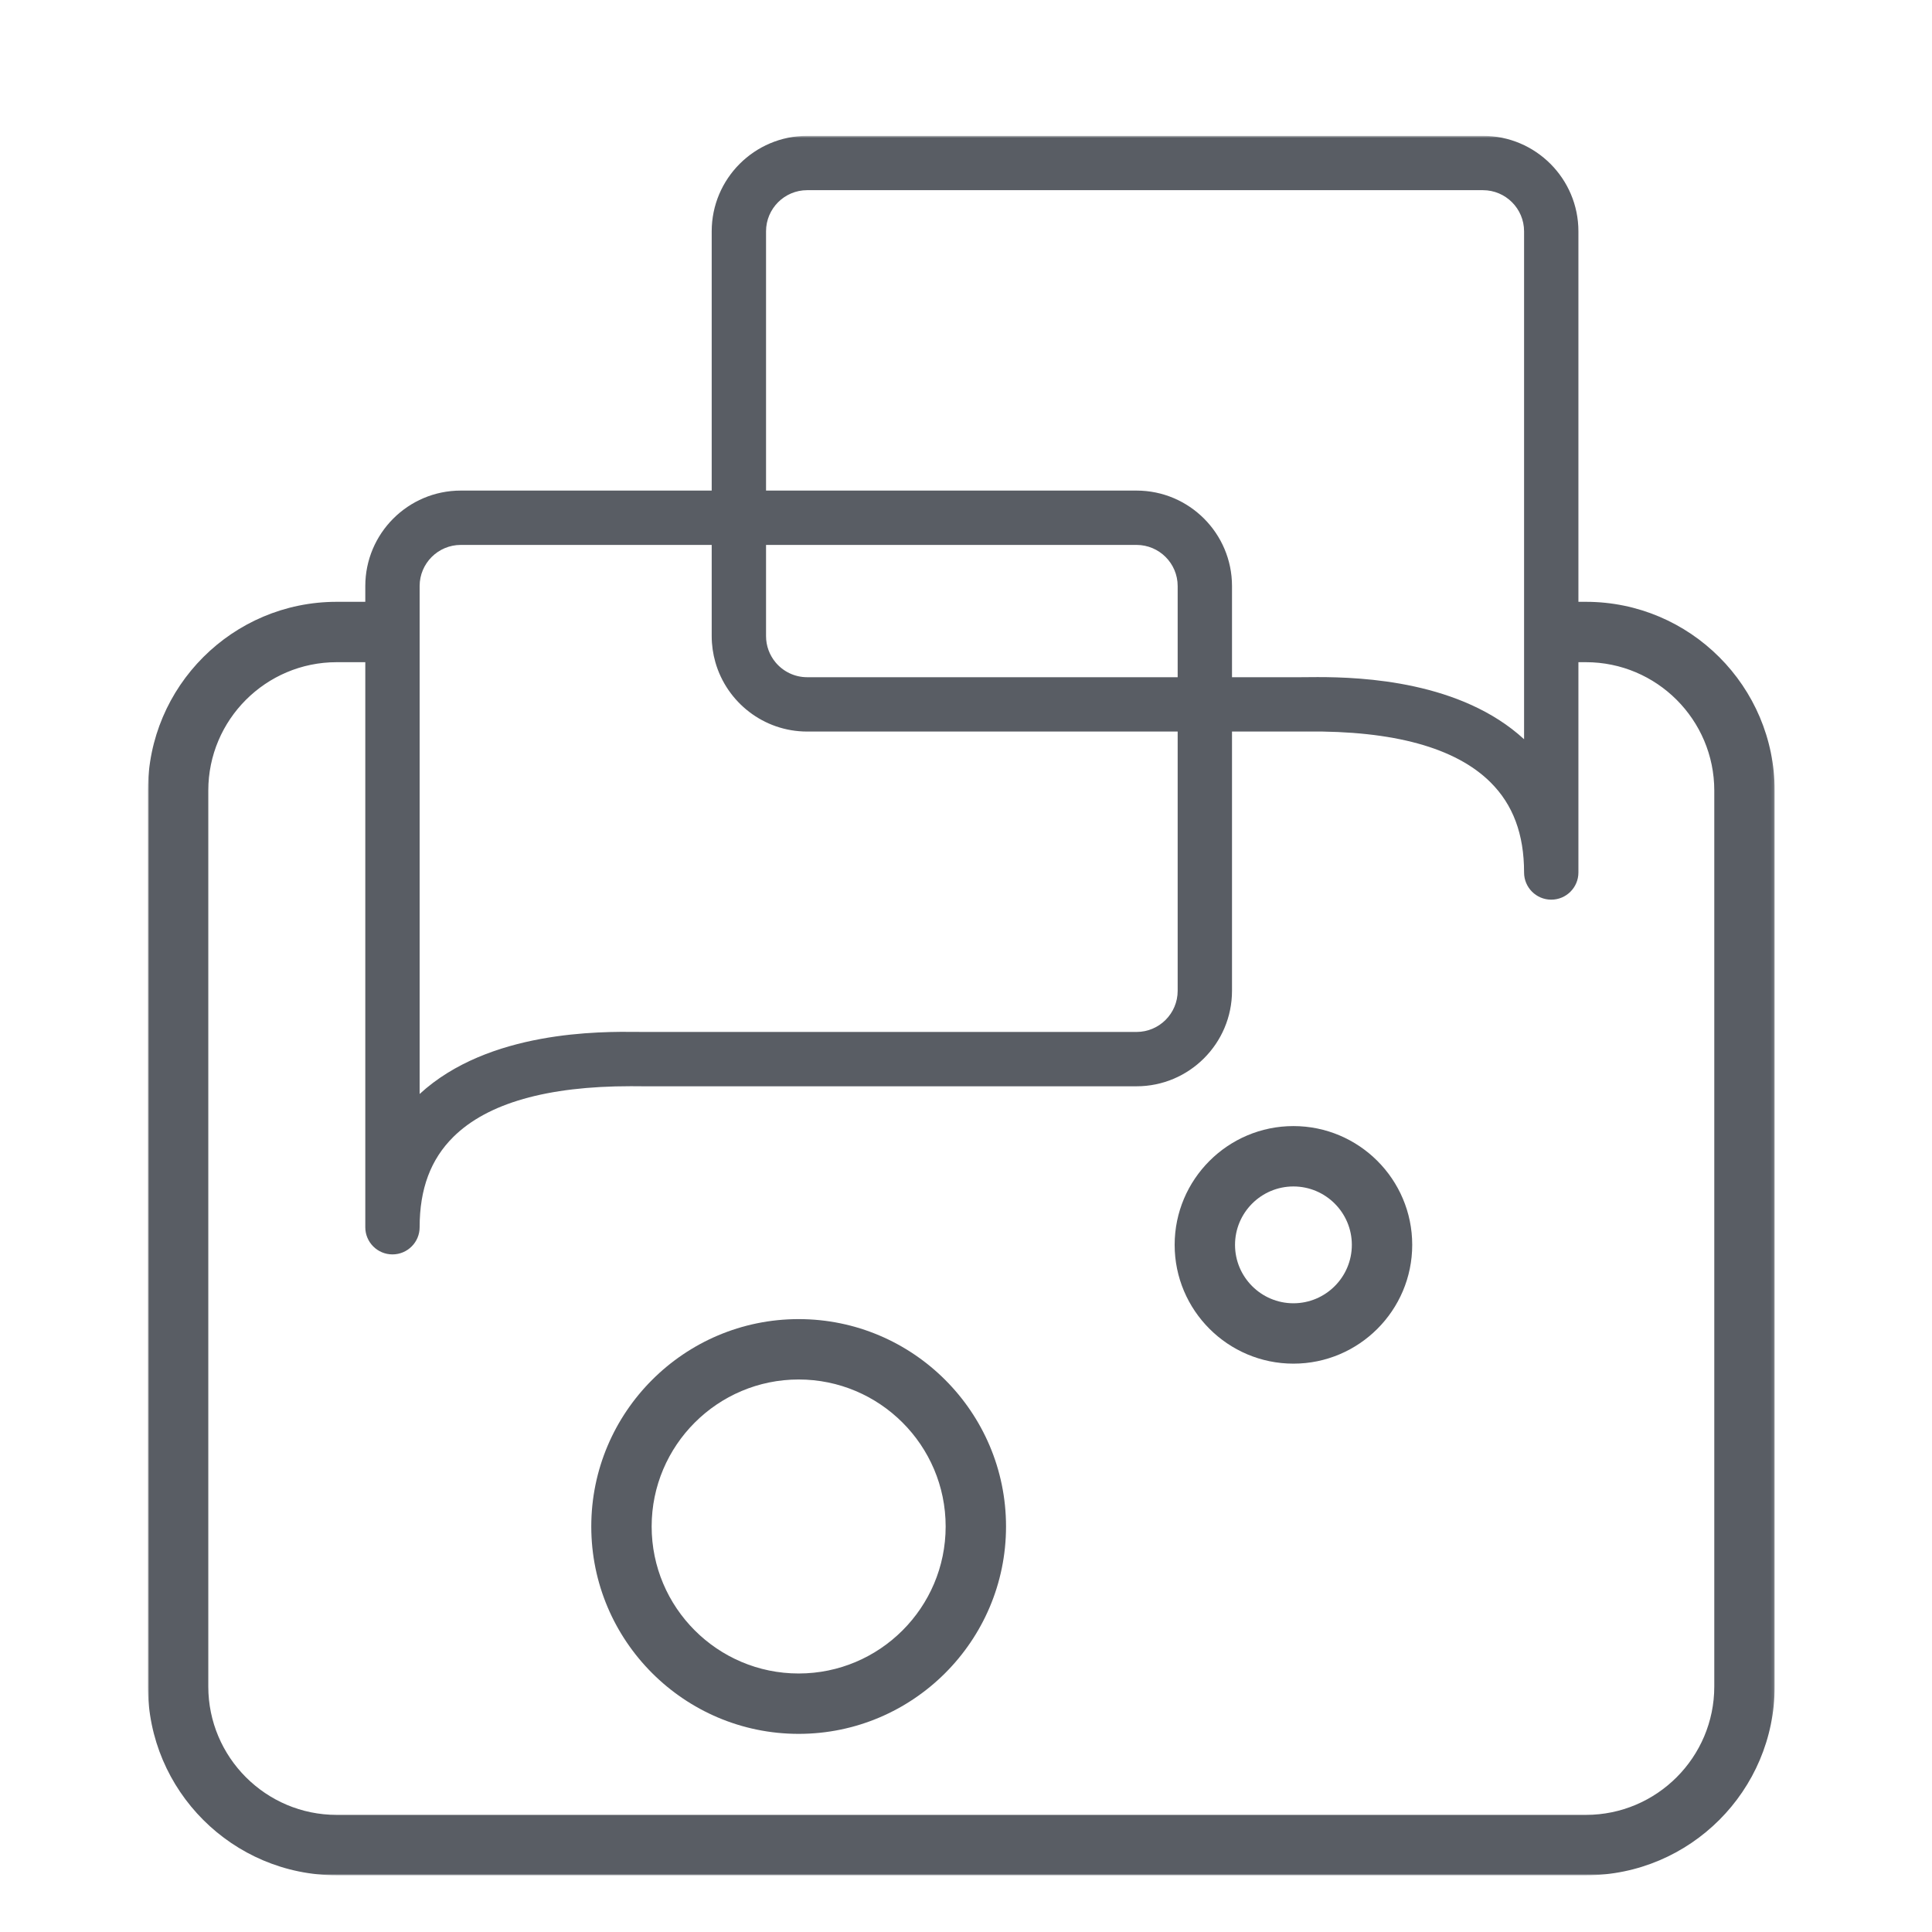 <?xml version="1.0" encoding="UTF-8"?>
<svg width="640px" height="640px" viewBox="0 0 640 640" version="1.1" xmlns="http://www.w3.org/2000/svg" xmlns:xlink="http://www.w3.org/1999/xlink">
    <!-- Generator: Sketch 60 (88103) - https://sketch.com -->
    <title>icon_interaction</title>
    <desc>Created with Sketch.</desc>
    <defs>
        <polygon id="path-1" points="0 0.795 538.878 0.795 538.878 577 0 577"></polygon>
    </defs>
    <g id="icon_interaction" stroke="none" stroke-width="1" fill="none" fill-rule="evenodd">
        <g id="编组" transform="translate(49, 44)">
            <g transform="translate(0, 0.205)">
                <mask id="mask-2" fill="white">
                    <use xlink:href="#path-1"></use>
                </mask>
                <g id="Clip-2"></g>
                <path d="M518.878,514.481 C518.878,537.925 499.805,557 476.36,557 L62.518,557 C39.073,557 20,537.925 20,514.481 L20,217.671 C20,194.227 39.073,175.154 62.518,175.154 L72.009,175.154 L72.009,362.332 C72.009,367.302 76.038,371.332 81.009,371.332 C85.98,371.332 90.009,367.302 90.009,362.332 C90.009,349.633 93.663,339.845 101.182,332.405 C112.444,321.26 132.198,315.616 159.924,315.616 C160.649,315.616 161.381,315.62 162.115,315.627 C162.872,315.635 163.522,315.642 164.052,315.642 L327.496,315.642 C344.933,315.642 359.118,301.457 359.118,284.02 L359.118,198.13 L381.827,198.13 C382.357,198.13 383.007,198.124 383.764,198.116 C412.64,197.825 433.141,203.457 444.697,214.893 C452.216,222.333 455.87,232.122 455.87,244.819 C455.87,249.79 459.899,253.819 464.87,253.819 C469.841,253.819 473.87,249.79 473.87,244.819 L473.87,175.154 L476.36,175.154 C499.805,175.154 518.878,194.227 518.878,217.671 L518.878,514.481 Z M90.009,149.929 C90.009,142.419 96.12,136.307 103.631,136.307 L186.761,136.307 L186.761,155.154 L186.761,166.508 C186.761,169.505 187.189,172.404 187.972,175.154 C191.743,188.4 203.944,198.13 218.382,198.13 L341.118,198.13 L341.118,284.02 C341.118,291.532 335.007,297.642 327.496,297.642 L164.052,297.642 C163.573,297.642 162.987,297.635 162.305,297.628 C149.96,297.501 112.915,297.11 90.009,318.191 L90.009,175.154 L90.009,155.154 L90.009,149.929 Z M204.761,166.508 L204.761,155.154 L204.761,136.307 L327.496,136.307 C335.007,136.307 341.118,142.419 341.118,149.929 L341.118,155.154 L341.118,175.154 L341.118,180.13 L218.382,180.13 C214.15,180.13 210.364,178.191 207.864,175.154 C205.927,172.8 204.761,169.789 204.761,166.508 L204.761,166.508 Z M204.761,32.417 C204.761,24.905 210.871,18.794 218.382,18.794 L442.247,18.794 C449.759,18.794 455.87,24.905 455.87,32.417 L455.87,155.154 L455.87,175.154 L455.87,200.678 C435.027,181.497 402.484,180.091 387.486,180.091 C386.002,180.091 384.687,180.105 383.574,180.117 C382.892,180.124 382.306,180.13 381.827,180.13 L359.118,180.13 L359.118,175.154 L359.118,155.154 L359.118,149.929 C359.118,132.493 344.933,118.307 327.496,118.307 L204.761,118.307 L204.761,32.417 Z M476.36,155.154 L473.87,155.154 L473.87,32.417 C473.87,14.98 459.685,0.794 442.247,0.794 L218.382,0.794 C200.946,0.794 186.761,14.98 186.761,32.417 L186.761,118.307 L103.631,118.307 C86.194,118.307 72.009,132.493 72.009,149.929 L72.009,155.154 L62.518,155.154 C28.045,155.154 -0,183.199 -0,217.671 L-0,514.481 C-0,548.954 28.045,577 62.518,577 L476.36,577 C510.833,577 538.878,548.954 538.878,514.481 L538.878,217.671 C538.878,183.199 510.833,155.154 476.36,155.154 L476.36,155.154 Z" id="Fill-1" fill="#595D64" mask="url(#mask-2)"></path>
            </g>
            <path d="M215.564,510.365 C188.712,510.365 166.868,488.52 166.868,461.669 C166.868,434.817 188.712,412.972 215.564,412.972 C242.416,412.972 264.26,434.817 264.26,461.669 C264.26,488.52 242.416,510.365 215.564,510.365 M215.564,392.972 C177.685,392.972 146.868,423.79 146.868,461.669 C146.868,499.548 177.685,530.365 215.564,530.365 C253.442,530.365 284.26,499.548 284.26,461.669 C284.26,423.79 253.442,392.972 215.564,392.972" id="Fill-3" fill="#595D64"></path>
            <path d="M379.466,387.726 C368.798,387.726 360.118,379.046 360.118,368.377 C360.118,357.709 368.798,349.029 379.466,349.029 C390.135,349.029 398.815,357.709 398.815,368.377 C398.815,379.046 390.135,387.726 379.466,387.726 M379.466,329.029 C357.77,329.029 340.118,346.68 340.118,368.377 C340.118,390.075 357.77,407.726 379.466,407.726 C401.163,407.726 418.815,390.075 418.815,368.377 C418.815,346.68 401.163,329.029 379.466,329.029" id="Fill-5" fill="#595D64"></path>
        </g>
    </g>
</svg>